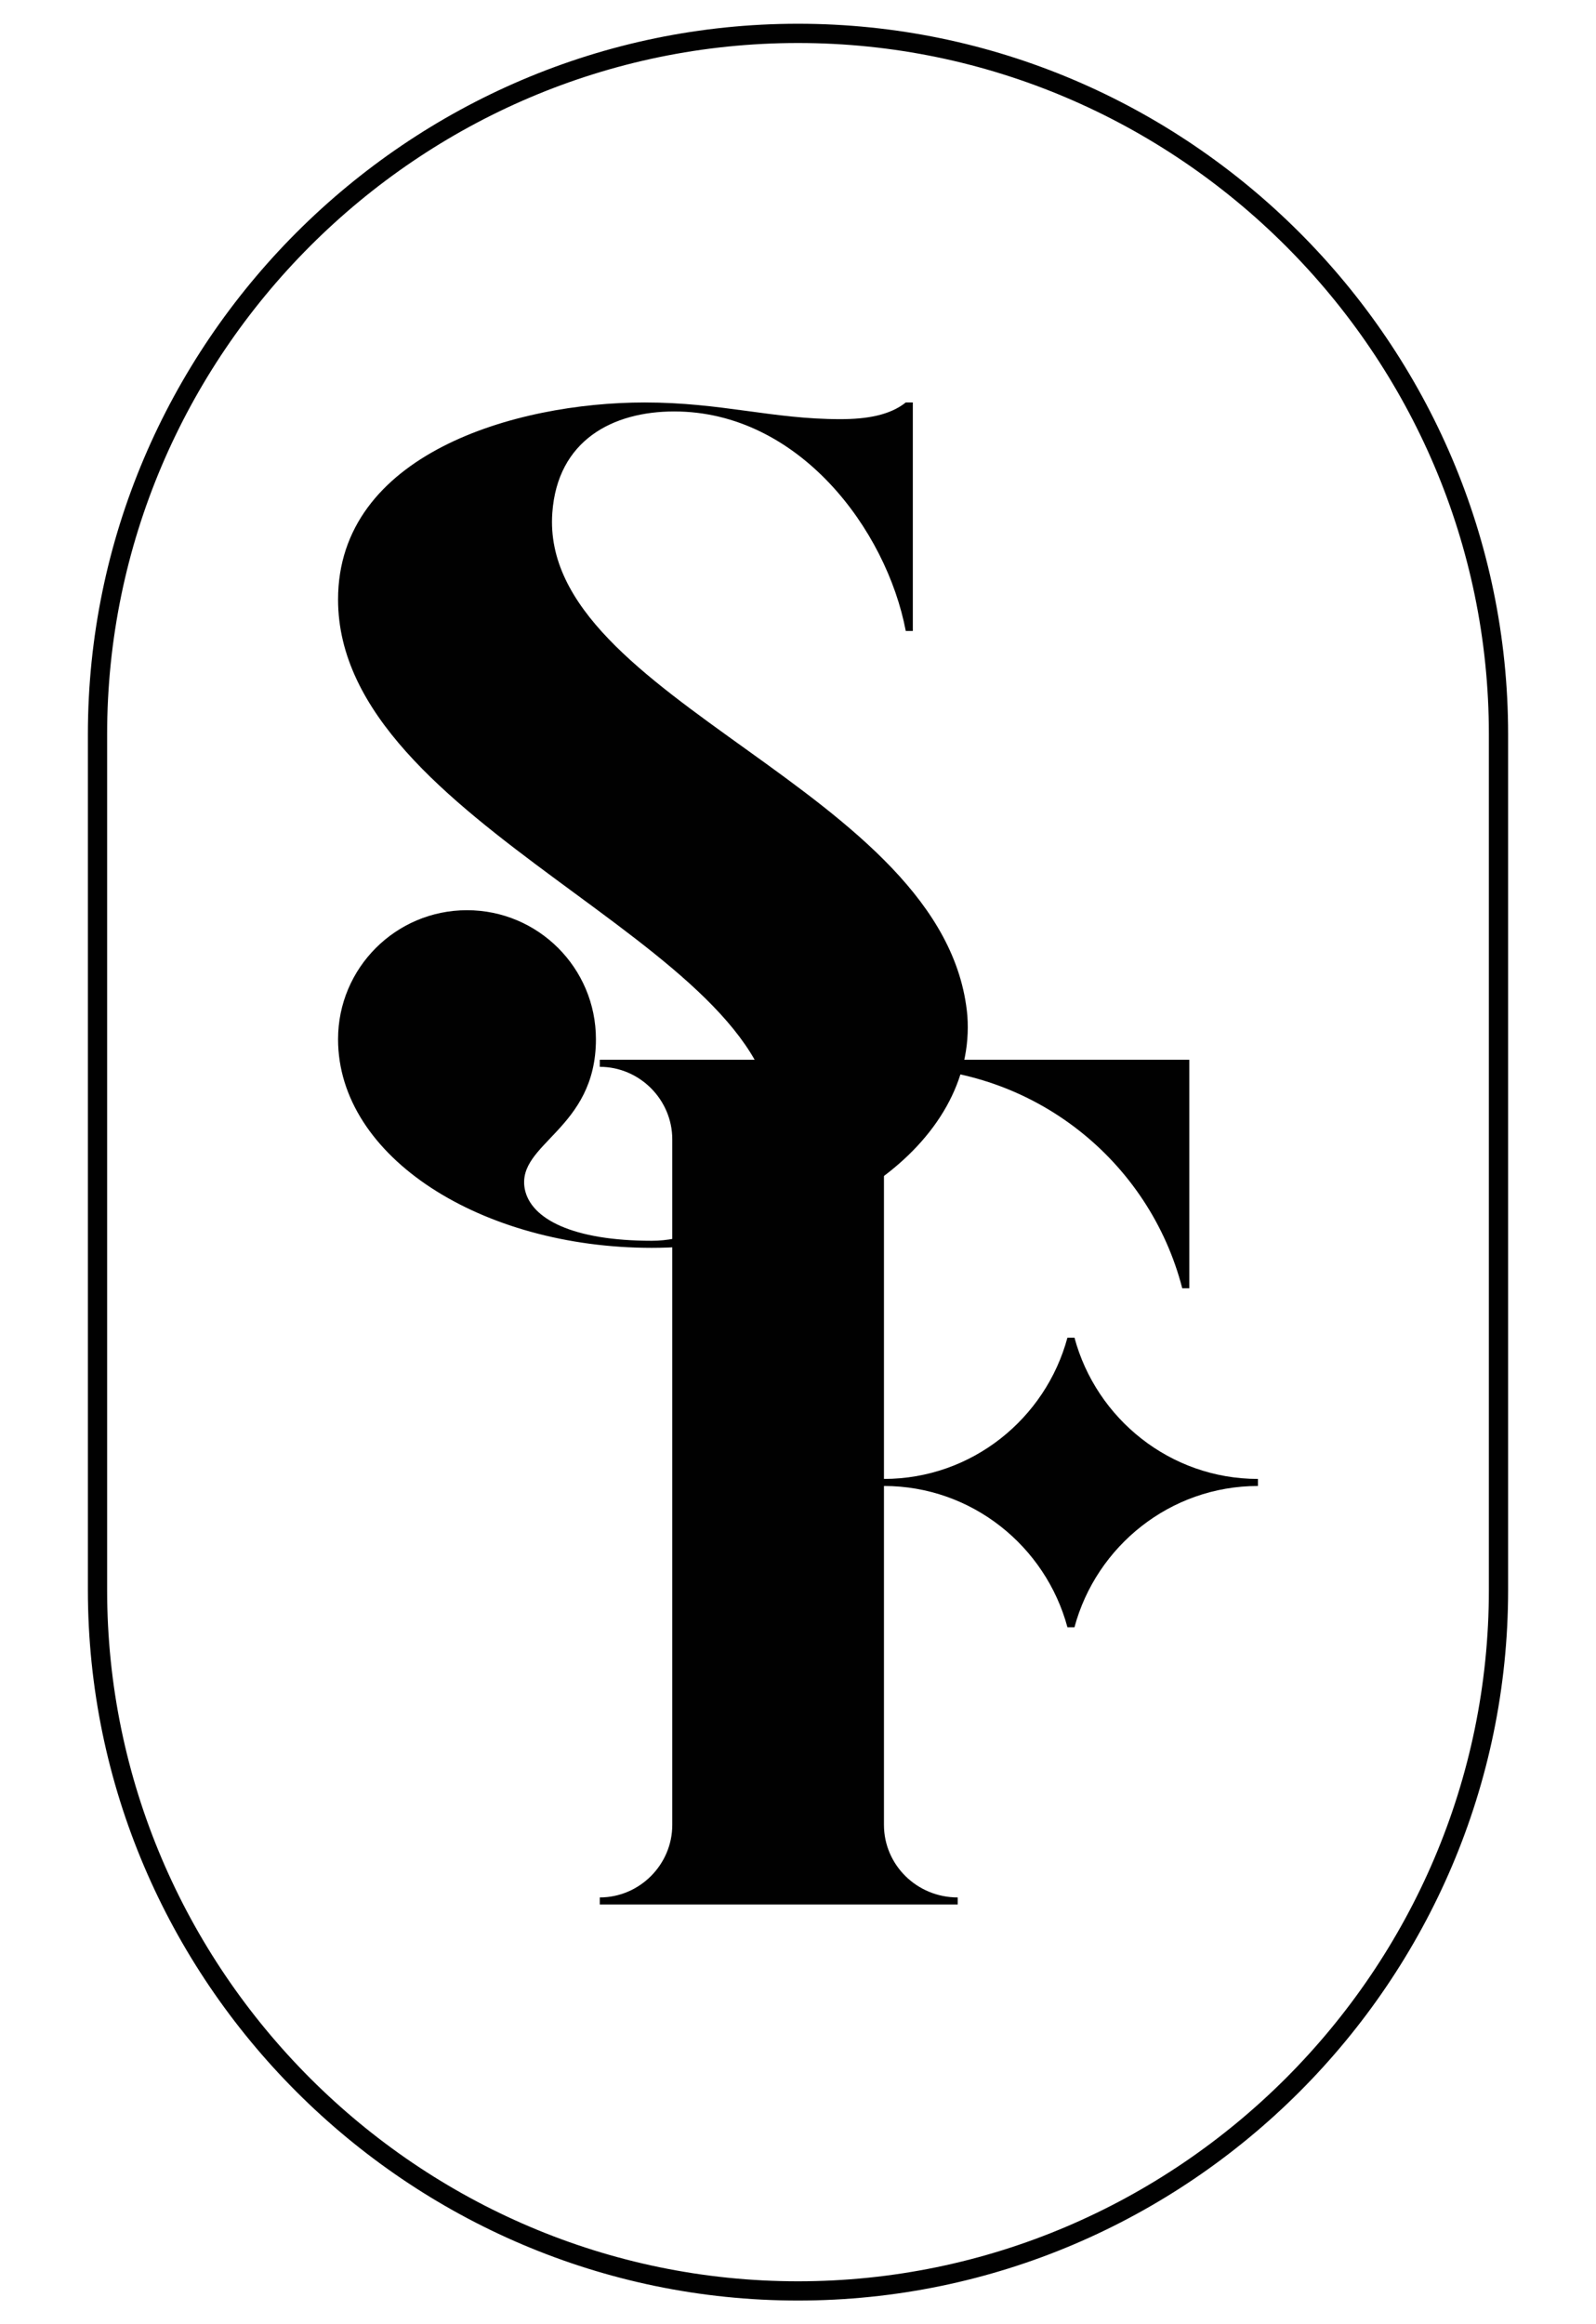 <?xml version="1.0" encoding="utf-8"?>
<!-- Generator: Adobe Illustrator 27.1.1, SVG Export Plug-In . SVG Version: 6.00 Build 0)  -->
<svg version="1.1" id="Layer_1" xmlns="http://www.w3.org/2000/svg" xmlns:xlink="http://www.w3.org/1999/xlink" x="0px" y="0px"
	 viewBox="0 0 248.8 362.1" style="enable-background:new 0 0 248.8 362.1;" xml:space="preserve">
<style type="text/css">
	.st0{fill:#010101;}
	.st1{fill:none;stroke:#010101;stroke-width:3;stroke-miterlimit:10;}
</style>
<g>
	<g>
		<g>
			<path class="st0" d="M1414.4,2953.5c-26.5,0-48.9-14.1-48.9-32.5c0-11.1,9-20.1,20.1-20.1c11.1,0,20.1,9,20.1,20.1
				c0,14.1-12.4,16.2-11.1,23.3c0.9,4.7,7.5,8.1,19.8,8.1c9.6,0,19-7.7,19-17.9c0-28.4-67.9-46.7-67.9-82
				c0-22.6,27.5-30.7,47.8-30.7c12,0,19.9,2.6,30.5,2.6c4.1,0,7.7-0.6,10.2-2.6h1.1v35.6c0,0-0.6,0-1.1,0
				c-3-15.8-16.7-34.2-36.1-34.2c-9.6,0-18.2,4.5-19,15.8c-2.1,29.3,61.5,43.1,64.7,78.3C1465.2,2937.5,1441.5,2953.5,1414.4,2953.5
				z"/>
		</g>
		<g>
			<path class="st0" d="M1498.3,2924.1v35.6h-1.1c-5.1-19.8-23.1-34.4-44.6-34.4h-1.9v64.1c13.7,0,25.2-9.4,28.6-22h1.1v45.1h-1.1
				c-3.4-12.6-14.9-22-28.6-22v45.1v7.7c0,6.2,5.1,11.3,11.5,11.3v1.1h-55.9v-1.1c6.2,0,11.3-5.1,11.3-11.3v-106.8
				c0-6.2-5.1-11.3-11.3-11.3v-1.1h53.6H1498.3z"/>
		</g>
		<path class="st0" d="M1509,2990.5c-13.7,0-25.2,9.4-28.6,22h-1.1v-45.1h1.1c3.4,12.6,14.9,22,28.6,22"/>
	</g>
	<path class="st1" d="M1437.3,3116L1437.3,3116c-60,0-109.2-49.1-109.2-109.2v-133.3c0-60,49.1-109.2,109.2-109.2h0
		c60,0,109.2,49.1,109.2,109.2v133.3C1546.4,3066.8,1497.3,3116,1437.3,3116z"/>
</g>
<g>
	<g>
		<g>
			<path class="st0" d="M101.6,194.4c-26.5,0-48.9-14.1-48.9-32.5c0-11.1,9-20.1,20.1-20.1s20.1,9,20.1,20.1
				c0,14.1-12.4,16.2-11.1,23.3c0.9,4.7,7.5,8.1,19.8,8.1c9.6,0,19-7.7,19-17.9c0-28.4-67.9-46.7-67.9-82
				c0-22.6,27.5-30.7,47.8-30.7c12,0,19.9,2.6,30.5,2.6c4.1,0,7.7-0.6,10.2-2.6h1.1v35.6c0,0-0.6,0-1.1,0
				c-3-15.8-16.7-34.2-36.1-34.2c-9.6,0-18.2,4.5-19,15.8c-2.1,29.3,61.5,43.1,64.7,78.3C152.3,178.4,128.6,194.4,101.6,194.4z"/>
		</g>
		<g>
			<path class="st0" d="M185.4,165.1v35.6h-1.1c-5.1-19.8-23.1-34.4-44.6-34.4h-1.9v64.1c13.7,0,25.2-9.4,28.6-22h1.1v45.1h-1.1
				c-3.4-12.6-14.9-22-28.6-22v45.1v7.7c0,6.2,5.1,11.3,11.5,11.3v1.1H93.5v-1.1c6.2,0,11.3-5.1,11.3-11.3V177.5
				c0-6.2-5.1-11.3-11.3-11.3v-1.1h53.6H185.4z"/>
		</g>
		<path class="st0" d="M196.1,231.5c-13.7,0-25.2,9.4-28.6,22h-1.1v-45.1h1.1c3.4,12.6,14.9,22,28.6,22"/>
	</g>
	<path class="st1" d="M124.4,356.9L124.4,356.9c-60,0-109.2-49.1-109.2-109.2V114.4c0-60,49.1-109.2,109.2-109.2h0
		c60,0,109.2,49.1,109.2,109.2v133.3C233.6,307.8,184.4,356.9,124.4,356.9z"/>
</g>
</svg>
